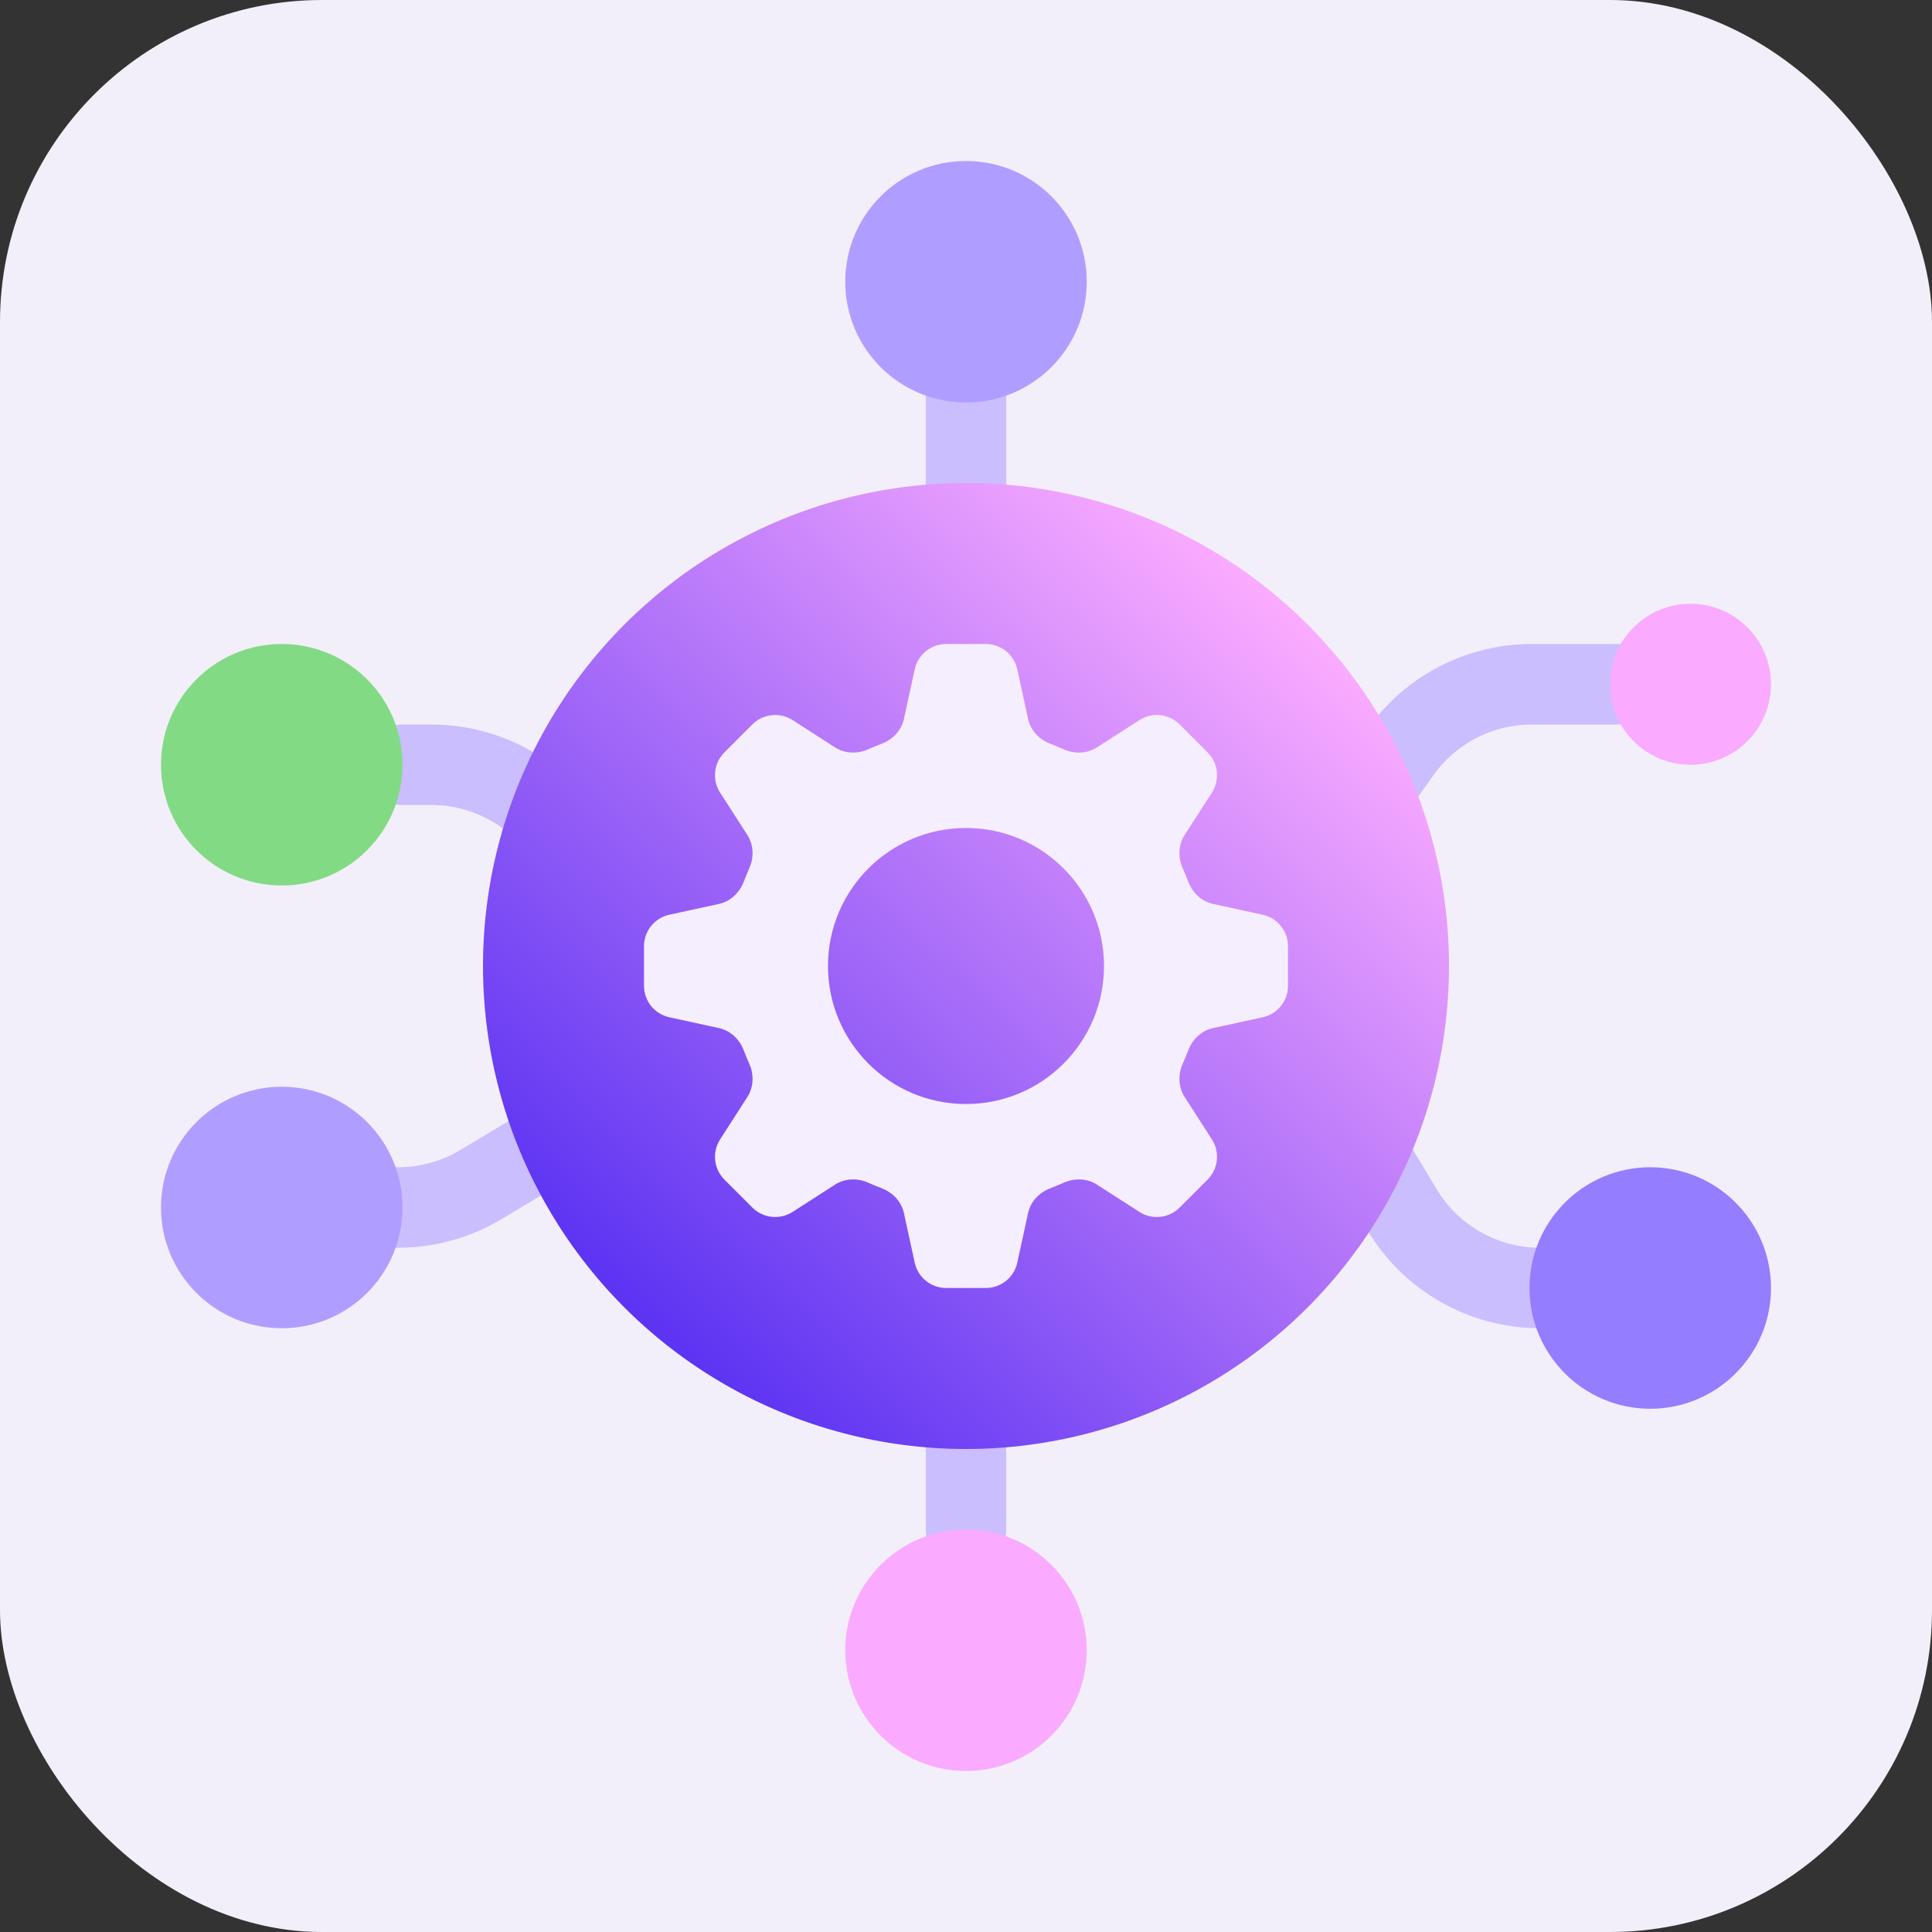 <svg width="48" height="48" viewBox="0 0 48 48" fill="none" xmlns="http://www.w3.org/2000/svg">
<rect x="0" y="0" width="48" height="48" fill="#333333" stroke="none"/>
<rect width="48" height="48" rx="8" fill="#F3EFFA"/>
<path d="M26 24L29 18M26 24H28.942C30.233 24 31.446 23.376 32.197 22.325L34.803 18.675C35.554 17.624 36.767 17 38.059 17H41M26 24V27M26 27H30.735C32.14 27 33.442 27.737 34.165 28.942L34.835 30.058C35.558 31.263 36.86 32 38.265 32H41M26 27V32" stroke="#CABEFF" stroke-width="2" stroke-linecap="round"/>
<path d="M24 24V9M24 24H20.282C19.448 24 18.635 23.739 17.957 23.255L13.043 19.745C12.365 19.261 11.552 19 10.718 19H10M24 24V38M16 27L11.95 29.43C11.328 29.803 10.617 30 9.892 30H7" stroke="#CABEFF" stroke-width="2" stroke-linecap="round"/>
<circle cx="24" cy="24" r="12" fill="url(#paint0_linear_1555_9204)"/>
<mask id="mask0_1555_9204" style="mask-type:alpha" maskUnits="userSpaceOnUse" x="12" y="12" width="24" height="24">
<circle cx="24" cy="24" r="12" fill="url(#paint1_linear_1555_9204)"/>
</mask>
<g mask="url(#mask0_1555_9204)">
<path d="M23.508 16C23.131 16 22.806 16.262 22.726 16.63L22.458 17.861C22.396 18.148 22.18 18.374 21.905 18.478C21.793 18.52 21.684 18.566 21.576 18.614C21.308 18.735 20.995 18.728 20.747 18.569L19.691 17.89C19.375 17.687 18.959 17.732 18.693 17.998L17.998 18.693C17.732 18.959 17.687 19.375 17.89 19.691L18.569 20.747C18.728 20.995 18.735 21.308 18.614 21.576C18.566 21.684 18.52 21.793 18.478 21.905C18.374 22.18 18.148 22.396 17.861 22.458L16.63 22.726C16.262 22.806 16 23.131 16 23.508V24.492C16 24.869 16.262 25.194 16.63 25.274L17.861 25.542C18.148 25.604 18.374 25.82 18.478 26.095C18.52 26.207 18.566 26.316 18.614 26.424C18.735 26.692 18.728 27.005 18.569 27.253L17.89 28.309C17.687 28.625 17.732 29.041 17.998 29.307L18.693 30.002C18.959 30.268 19.375 30.313 19.691 30.11L20.747 29.431C20.995 29.272 21.308 29.265 21.576 29.386C21.684 29.434 21.793 29.48 21.905 29.522C22.18 29.626 22.396 29.852 22.458 30.139L22.726 31.37C22.806 31.738 23.131 32 23.508 32H24.492C24.869 32 25.194 31.738 25.274 31.37L25.542 30.139C25.604 29.852 25.82 29.626 26.095 29.522C26.207 29.48 26.316 29.434 26.424 29.386C26.692 29.265 27.005 29.272 27.253 29.431L28.309 30.11C28.625 30.313 29.041 30.268 29.307 30.002L30.002 29.307C30.268 29.041 30.313 28.625 30.11 28.309L29.431 27.253C29.272 27.005 29.265 26.692 29.386 26.424C29.434 26.316 29.48 26.207 29.522 26.095C29.626 25.82 29.852 25.604 30.139 25.542L31.37 25.274C31.738 25.194 32 24.869 32 24.492V23.508C32 23.131 31.738 22.806 31.37 22.726L30.139 22.458C29.852 22.396 29.626 22.18 29.522 21.905C29.48 21.793 29.434 21.684 29.386 21.576C29.265 21.308 29.272 20.995 29.431 20.747L30.11 19.691C30.313 19.375 30.268 18.959 30.002 18.693L29.307 17.998C29.041 17.732 28.625 17.687 28.309 17.89L27.253 18.569C27.005 18.728 26.692 18.735 26.424 18.614C26.316 18.566 26.207 18.52 26.095 18.478C25.82 18.374 25.604 18.148 25.542 17.861L25.274 16.63C25.194 16.262 24.869 16 24.492 16H23.508ZM24 20.571C25.894 20.571 27.429 22.107 27.429 24C27.429 25.894 25.894 27.429 24 27.429C22.106 27.429 20.571 25.894 20.571 24C20.571 22.107 22.106 20.571 24 20.571Z" fill="#F5EEFF"/>
</g>
<circle cx="42" cy="17" r="2" fill="#FAABFF"/>
<circle cx="7" cy="19" r="3" fill="#83DA85"/>
<circle cx="24" cy="7" r="3" fill="#AF9EFF"/>
<circle cx="41" cy="32" r="3" fill="#947DFF"/>
<circle cx="7" cy="30" r="3" fill="#AF9EFF"/>
<circle cx="24" cy="41" r="3" fill="#FAABFF"/>
<defs>
<linearGradient id="paint0_linear_1555_9204" x1="16.125" y1="32.75" x2="32.25" y2="15.5" gradientUnits="userSpaceOnUse">
<stop stop-color="#5D34F2"/>
<stop offset="1" stop-color="#FAABFF"/>
</linearGradient>
<linearGradient id="paint1_linear_1555_9204" x1="16.125" y1="32.75" x2="32.25" y2="15.5" gradientUnits="userSpaceOnUse">
<stop stop-color="#5D34F2"/>
<stop offset="1" stop-color="#FAABFF"/>
</linearGradient>
</defs>
</svg>
